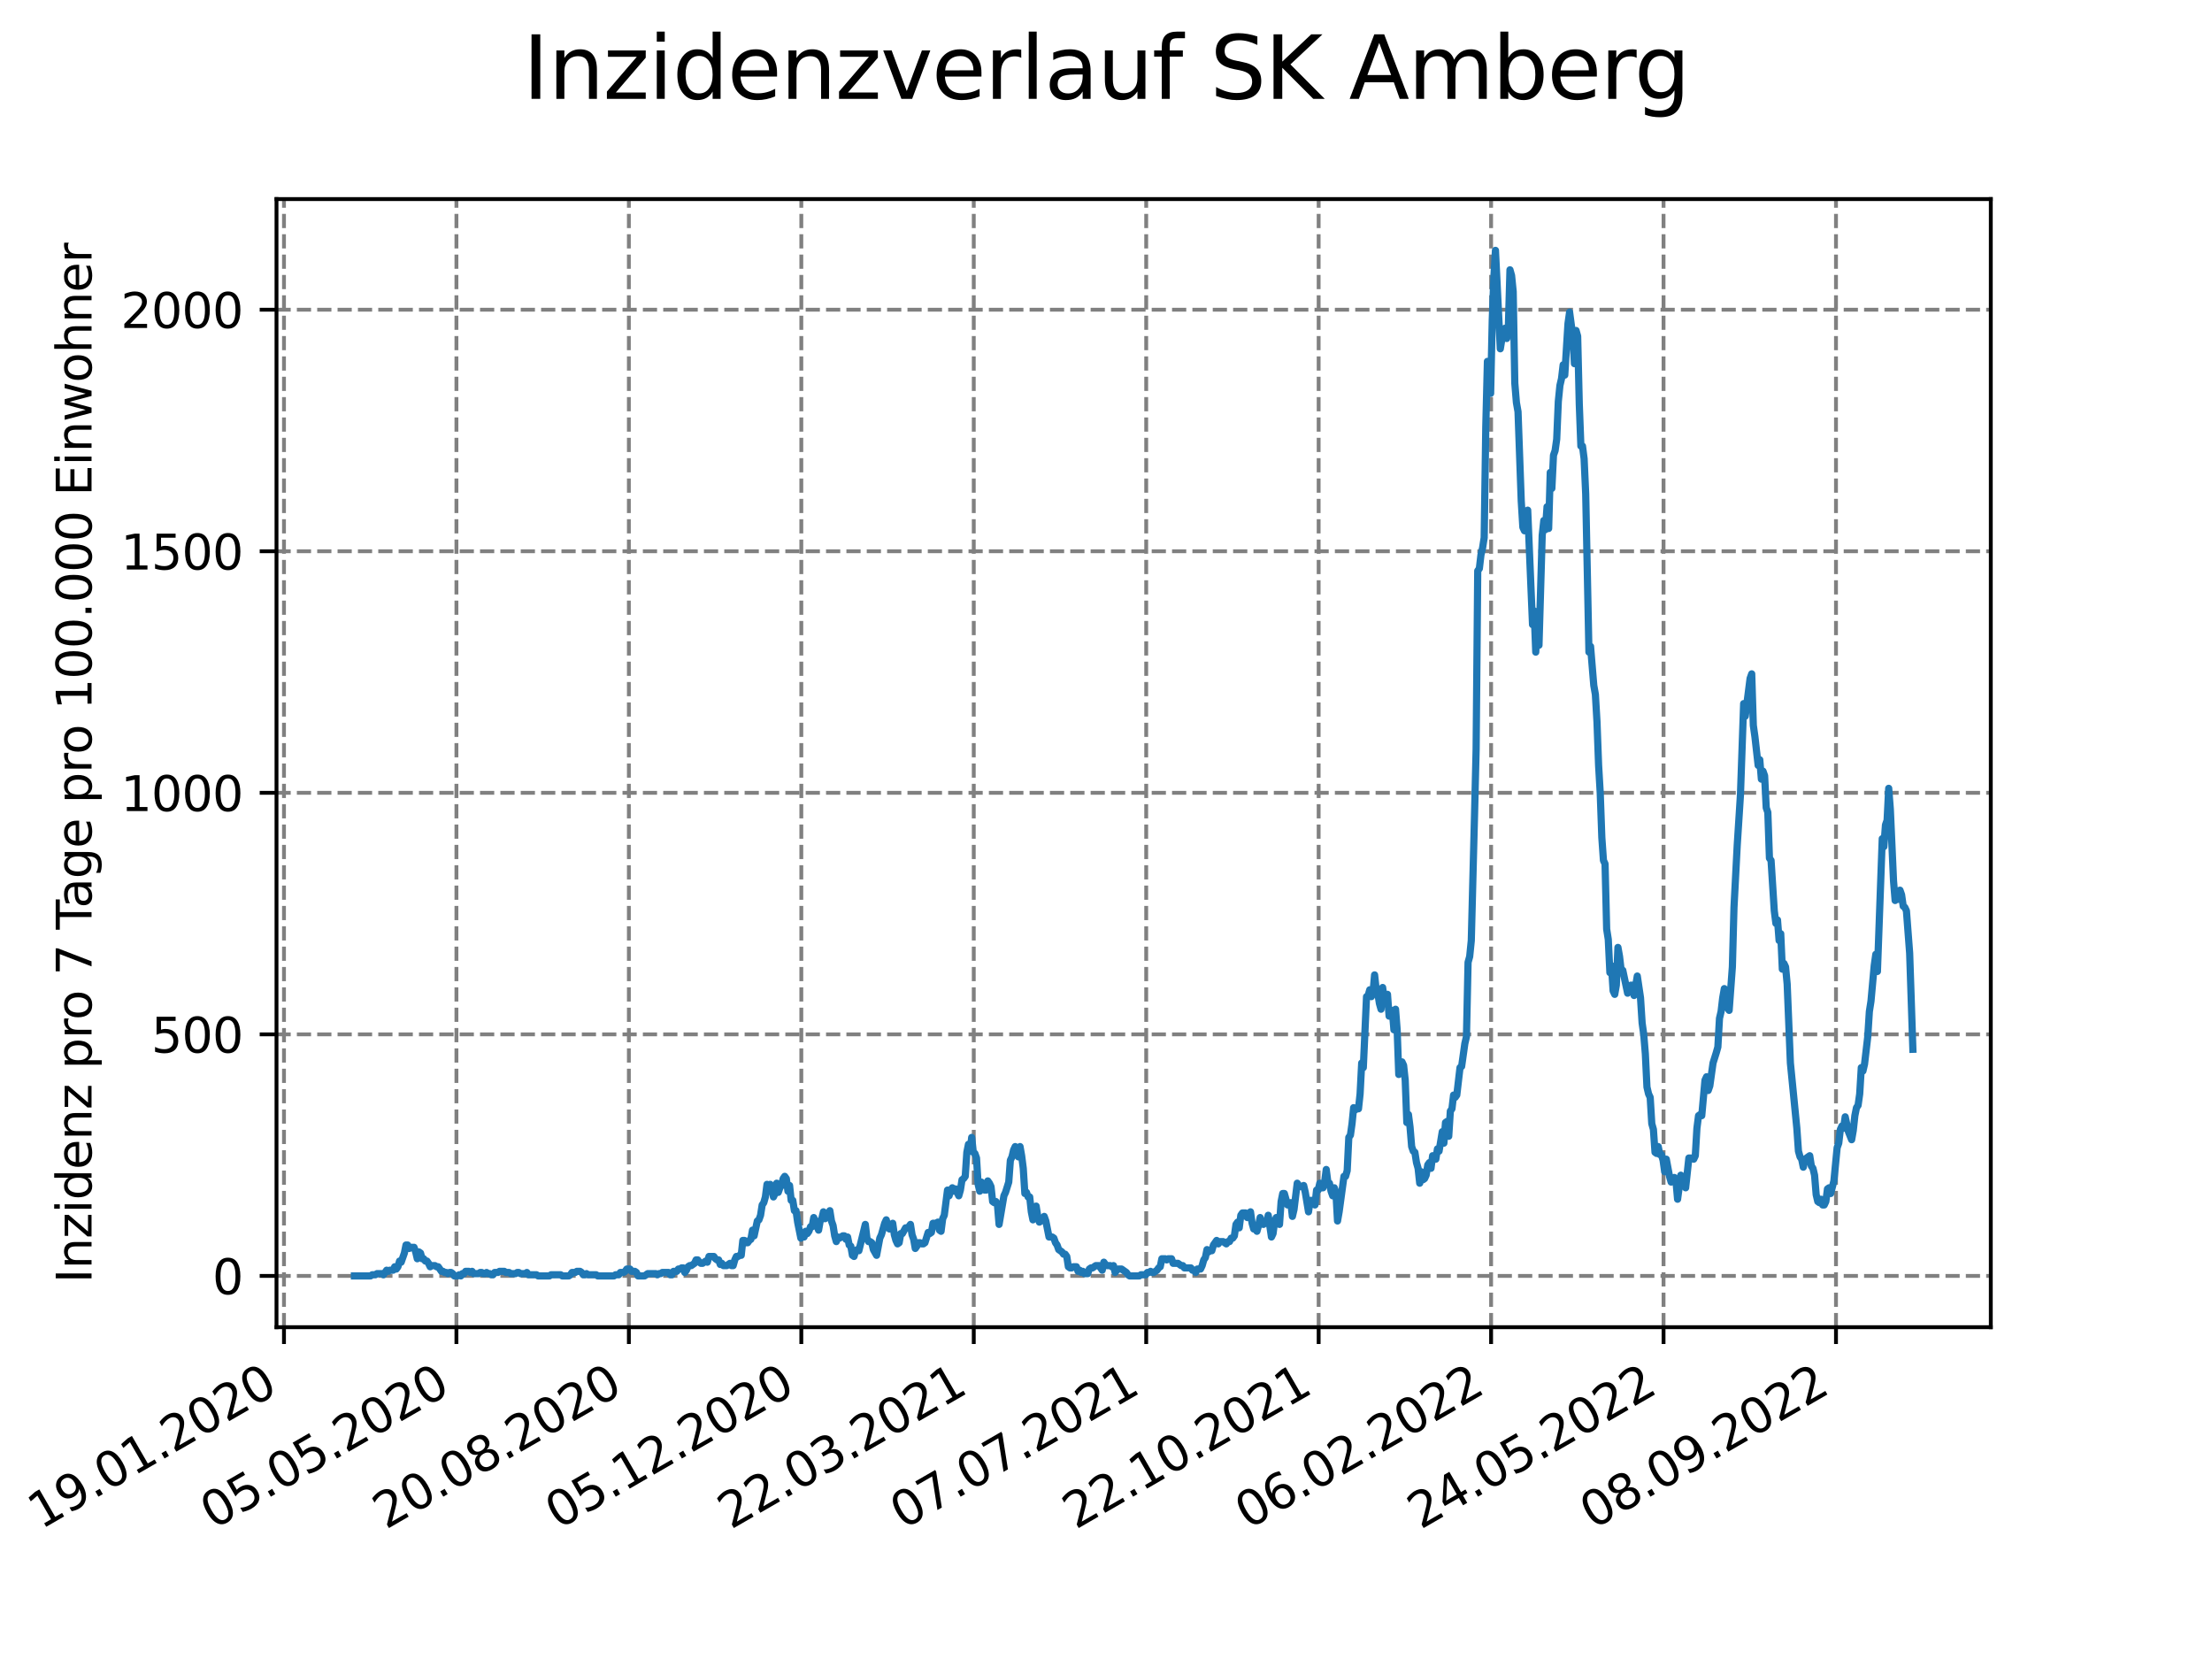 <?xml version="1.0" encoding="utf-8" standalone="no"?>
<!DOCTYPE svg PUBLIC "-//W3C//DTD SVG 1.1//EN"
  "http://www.w3.org/Graphics/SVG/1.1/DTD/svg11.dtd">
<svg xmlns:xlink="http://www.w3.org/1999/xlink" width="460.8pt" height="345.6pt" viewBox="0 0 460.8 345.6" xmlns="http://www.w3.org/2000/svg" version="1.1">
 <defs>
  <style type="text/css">*{stroke-linejoin: round; stroke-linecap: butt}</style>
 </defs>
 <g id="figure_1">
  <g id="patch_1">
   <path d="M 0 345.6 
L 460.8 345.6 
L 460.8 0 
L 0 0 
z
" style="fill: #ffffff"/>
  </g>
  <g id="axes_1">
   <g id="patch_2">
    <path d="M 57.6 276.48 
L 414.72 276.48 
L 414.72 41.472 
L 57.6 41.472 
z
" style="fill: #ffffff"/>
   </g>
   <g id="matplotlib.axis_1">
    <g id="xtick_1">
     <g id="line2d_1">
      <path d="M 59.158 276.48 
L 59.158 41.472 
" clip-path="url(#pae9bfc754a)" style="fill: none; stroke-dasharray: 2.96,1.28; stroke-dashoffset: 0; stroke: #808080; stroke-width: 0.8"/>
     </g>
     <g id="line2d_2">
      <defs>
       <path id="m53e838ced8" d="M 0 0 
L 0 3.5 
" style="stroke: #000000; stroke-width: 0.8"/>
      </defs>
      <g>
       <use xlink:href="#m53e838ced8" x="59.158" y="276.48" style="stroke: #000000; stroke-width: 0.8"/>
      </g>
     </g>
     <g id="text_1">
      <!-- 19.01.2020 -->
      <g transform="translate(8.533 318.689) rotate(-30) scale(0.1 -0.1)">
       <defs>
        <path id="DejaVuSans-31" d="M 794 531 
L 1825 531 
L 1825 4091 
L 703 3866 
L 703 4441 
L 1819 4666 
L 2450 4666 
L 2450 531 
L 3481 531 
L 3481 0 
L 794 0 
L 794 531 
z
" transform="scale(0.016)"/>
        <path id="DejaVuSans-39" d="M 703 97 
L 703 672 
Q 941 559 1184 500 
Q 1428 441 1663 441 
Q 2288 441 2617 861 
Q 2947 1281 2994 2138 
Q 2813 1869 2534 1725 
Q 2256 1581 1919 1581 
Q 1219 1581 811 2004 
Q 403 2428 403 3163 
Q 403 3881 828 4315 
Q 1253 4750 1959 4750 
Q 2769 4750 3195 4129 
Q 3622 3509 3622 2328 
Q 3622 1225 3098 567 
Q 2575 -91 1691 -91 
Q 1453 -91 1209 -44 
Q 966 3 703 97 
z
M 1959 2075 
Q 2384 2075 2632 2365 
Q 2881 2656 2881 3163 
Q 2881 3666 2632 3958 
Q 2384 4250 1959 4250 
Q 1534 4250 1286 3958 
Q 1038 3666 1038 3163 
Q 1038 2656 1286 2365 
Q 1534 2075 1959 2075 
z
" transform="scale(0.016)"/>
        <path id="DejaVuSans-2e" d="M 684 794 
L 1344 794 
L 1344 0 
L 684 0 
L 684 794 
z
" transform="scale(0.016)"/>
        <path id="DejaVuSans-30" d="M 2034 4250 
Q 1547 4250 1301 3770 
Q 1056 3291 1056 2328 
Q 1056 1369 1301 889 
Q 1547 409 2034 409 
Q 2525 409 2770 889 
Q 3016 1369 3016 2328 
Q 3016 3291 2770 3770 
Q 2525 4250 2034 4250 
z
M 2034 4750 
Q 2819 4750 3233 4129 
Q 3647 3509 3647 2328 
Q 3647 1150 3233 529 
Q 2819 -91 2034 -91 
Q 1250 -91 836 529 
Q 422 1150 422 2328 
Q 422 3509 836 4129 
Q 1250 4750 2034 4750 
z
" transform="scale(0.016)"/>
        <path id="DejaVuSans-32" d="M 1228 531 
L 3431 531 
L 3431 0 
L 469 0 
L 469 531 
Q 828 903 1448 1529 
Q 2069 2156 2228 2338 
Q 2531 2678 2651 2914 
Q 2772 3150 2772 3378 
Q 2772 3750 2511 3984 
Q 2250 4219 1831 4219 
Q 1534 4219 1204 4116 
Q 875 4013 500 3803 
L 500 4441 
Q 881 4594 1212 4672 
Q 1544 4750 1819 4750 
Q 2544 4750 2975 4387 
Q 3406 4025 3406 3419 
Q 3406 3131 3298 2873 
Q 3191 2616 2906 2266 
Q 2828 2175 2409 1742 
Q 1991 1309 1228 531 
z
" transform="scale(0.016)"/>
       </defs>
       <use xlink:href="#DejaVuSans-31"/>
       <use xlink:href="#DejaVuSans-39" x="63.623"/>
       <use xlink:href="#DejaVuSans-2e" x="127.246"/>
       <use xlink:href="#DejaVuSans-30" x="159.033"/>
       <use xlink:href="#DejaVuSans-31" x="222.656"/>
       <use xlink:href="#DejaVuSans-2e" x="286.279"/>
       <use xlink:href="#DejaVuSans-32" x="318.066"/>
       <use xlink:href="#DejaVuSans-30" x="381.689"/>
       <use xlink:href="#DejaVuSans-32" x="445.312"/>
       <use xlink:href="#DejaVuSans-30" x="508.936"/>
      </g>
     </g>
    </g>
    <g id="xtick_2">
     <g id="line2d_3">
      <path d="M 95.082 276.48 
L 95.082 41.472 
" clip-path="url(#pae9bfc754a)" style="fill: none; stroke-dasharray: 2.96,1.28; stroke-dashoffset: 0; stroke: #808080; stroke-width: 0.8"/>
     </g>
     <g id="line2d_4">
      <g>
       <use xlink:href="#m53e838ced8" x="95.082" y="276.48" style="stroke: #000000; stroke-width: 0.8"/>
      </g>
     </g>
     <g id="text_2">
      <!-- 05.05.2020 -->
      <g transform="translate(44.457 318.689) rotate(-30) scale(0.1 -0.1)">
       <defs>
        <path id="DejaVuSans-35" d="M 691 4666 
L 3169 4666 
L 3169 4134 
L 1269 4134 
L 1269 2991 
Q 1406 3038 1543 3061 
Q 1681 3084 1819 3084 
Q 2600 3084 3056 2656 
Q 3513 2228 3513 1497 
Q 3513 744 3044 326 
Q 2575 -91 1722 -91 
Q 1428 -91 1123 -41 
Q 819 9 494 109 
L 494 744 
Q 775 591 1075 516 
Q 1375 441 1709 441 
Q 2250 441 2565 725 
Q 2881 1009 2881 1497 
Q 2881 1984 2565 2268 
Q 2250 2553 1709 2553 
Q 1456 2553 1204 2497 
Q 953 2441 691 2322 
L 691 4666 
z
" transform="scale(0.016)"/>
       </defs>
       <use xlink:href="#DejaVuSans-30"/>
       <use xlink:href="#DejaVuSans-35" x="63.623"/>
       <use xlink:href="#DejaVuSans-2e" x="127.246"/>
       <use xlink:href="#DejaVuSans-30" x="159.033"/>
       <use xlink:href="#DejaVuSans-35" x="222.656"/>
       <use xlink:href="#DejaVuSans-2e" x="286.279"/>
       <use xlink:href="#DejaVuSans-32" x="318.066"/>
       <use xlink:href="#DejaVuSans-30" x="381.689"/>
       <use xlink:href="#DejaVuSans-32" x="445.312"/>
       <use xlink:href="#DejaVuSans-30" x="508.936"/>
      </g>
     </g>
    </g>
    <g id="xtick_3">
     <g id="line2d_5">
      <path d="M 131.005 276.48 
L 131.005 41.472 
" clip-path="url(#pae9bfc754a)" style="fill: none; stroke-dasharray: 2.96,1.28; stroke-dashoffset: 0; stroke: #808080; stroke-width: 0.8"/>
     </g>
     <g id="line2d_6">
      <g>
       <use xlink:href="#m53e838ced8" x="131.005" y="276.48" style="stroke: #000000; stroke-width: 0.8"/>
      </g>
     </g>
     <g id="text_3">
      <!-- 20.08.2020 -->
      <g transform="translate(80.38 318.689) rotate(-30) scale(0.1 -0.1)">
       <defs>
        <path id="DejaVuSans-38" d="M 2034 2216 
Q 1584 2216 1326 1975 
Q 1069 1734 1069 1313 
Q 1069 891 1326 650 
Q 1584 409 2034 409 
Q 2484 409 2743 651 
Q 3003 894 3003 1313 
Q 3003 1734 2745 1975 
Q 2488 2216 2034 2216 
z
M 1403 2484 
Q 997 2584 770 2862 
Q 544 3141 544 3541 
Q 544 4100 942 4425 
Q 1341 4750 2034 4750 
Q 2731 4750 3128 4425 
Q 3525 4100 3525 3541 
Q 3525 3141 3298 2862 
Q 3072 2584 2669 2484 
Q 3125 2378 3379 2068 
Q 3634 1759 3634 1313 
Q 3634 634 3220 271 
Q 2806 -91 2034 -91 
Q 1263 -91 848 271 
Q 434 634 434 1313 
Q 434 1759 690 2068 
Q 947 2378 1403 2484 
z
M 1172 3481 
Q 1172 3119 1398 2916 
Q 1625 2713 2034 2713 
Q 2441 2713 2670 2916 
Q 2900 3119 2900 3481 
Q 2900 3844 2670 4047 
Q 2441 4250 2034 4250 
Q 1625 4250 1398 4047 
Q 1172 3844 1172 3481 
z
" transform="scale(0.016)"/>
       </defs>
       <use xlink:href="#DejaVuSans-32"/>
       <use xlink:href="#DejaVuSans-30" x="63.623"/>
       <use xlink:href="#DejaVuSans-2e" x="127.246"/>
       <use xlink:href="#DejaVuSans-30" x="159.033"/>
       <use xlink:href="#DejaVuSans-38" x="222.656"/>
       <use xlink:href="#DejaVuSans-2e" x="286.279"/>
       <use xlink:href="#DejaVuSans-32" x="318.066"/>
       <use xlink:href="#DejaVuSans-30" x="381.689"/>
       <use xlink:href="#DejaVuSans-32" x="445.312"/>
       <use xlink:href="#DejaVuSans-30" x="508.936"/>
      </g>
     </g>
    </g>
    <g id="xtick_4">
     <g id="line2d_7">
      <path d="M 166.929 276.48 
L 166.929 41.472 
" clip-path="url(#pae9bfc754a)" style="fill: none; stroke-dasharray: 2.96,1.28; stroke-dashoffset: 0; stroke: #808080; stroke-width: 0.8"/>
     </g>
     <g id="line2d_8">
      <g>
       <use xlink:href="#m53e838ced8" x="166.929" y="276.48" style="stroke: #000000; stroke-width: 0.8"/>
      </g>
     </g>
     <g id="text_4">
      <!-- 05.12.2020 -->
      <g transform="translate(116.304 318.689) rotate(-30) scale(0.1 -0.1)">
       <use xlink:href="#DejaVuSans-30"/>
       <use xlink:href="#DejaVuSans-35" x="63.623"/>
       <use xlink:href="#DejaVuSans-2e" x="127.246"/>
       <use xlink:href="#DejaVuSans-31" x="159.033"/>
       <use xlink:href="#DejaVuSans-32" x="222.656"/>
       <use xlink:href="#DejaVuSans-2e" x="286.279"/>
       <use xlink:href="#DejaVuSans-32" x="318.066"/>
       <use xlink:href="#DejaVuSans-30" x="381.689"/>
       <use xlink:href="#DejaVuSans-32" x="445.312"/>
       <use xlink:href="#DejaVuSans-30" x="508.936"/>
      </g>
     </g>
    </g>
    <g id="xtick_5">
     <g id="line2d_9">
      <path d="M 202.852 276.48 
L 202.852 41.472 
" clip-path="url(#pae9bfc754a)" style="fill: none; stroke-dasharray: 2.96,1.28; stroke-dashoffset: 0; stroke: #808080; stroke-width: 0.8"/>
     </g>
     <g id="line2d_10">
      <g>
       <use xlink:href="#m53e838ced8" x="202.852" y="276.48" style="stroke: #000000; stroke-width: 0.8"/>
      </g>
     </g>
     <g id="text_5">
      <!-- 22.03.2021 -->
      <g transform="translate(152.227 318.689) rotate(-30) scale(0.1 -0.1)">
       <defs>
        <path id="DejaVuSans-33" d="M 2597 2516 
Q 3050 2419 3304 2112 
Q 3559 1806 3559 1356 
Q 3559 666 3084 287 
Q 2609 -91 1734 -91 
Q 1441 -91 1130 -33 
Q 819 25 488 141 
L 488 750 
Q 750 597 1062 519 
Q 1375 441 1716 441 
Q 2309 441 2620 675 
Q 2931 909 2931 1356 
Q 2931 1769 2642 2001 
Q 2353 2234 1838 2234 
L 1294 2234 
L 1294 2753 
L 1863 2753 
Q 2328 2753 2575 2939 
Q 2822 3125 2822 3475 
Q 2822 3834 2567 4026 
Q 2313 4219 1838 4219 
Q 1578 4219 1281 4162 
Q 984 4106 628 3988 
L 628 4550 
Q 988 4650 1302 4700 
Q 1616 4750 1894 4750 
Q 2613 4750 3031 4423 
Q 3450 4097 3450 3541 
Q 3450 3153 3228 2886 
Q 3006 2619 2597 2516 
z
" transform="scale(0.016)"/>
       </defs>
       <use xlink:href="#DejaVuSans-32"/>
       <use xlink:href="#DejaVuSans-32" x="63.623"/>
       <use xlink:href="#DejaVuSans-2e" x="127.246"/>
       <use xlink:href="#DejaVuSans-30" x="159.033"/>
       <use xlink:href="#DejaVuSans-33" x="222.656"/>
       <use xlink:href="#DejaVuSans-2e" x="286.279"/>
       <use xlink:href="#DejaVuSans-32" x="318.066"/>
       <use xlink:href="#DejaVuSans-30" x="381.689"/>
       <use xlink:href="#DejaVuSans-32" x="445.312"/>
       <use xlink:href="#DejaVuSans-31" x="508.936"/>
      </g>
     </g>
    </g>
    <g id="xtick_6">
     <g id="line2d_11">
      <path d="M 238.776 276.48 
L 238.776 41.472 
" clip-path="url(#pae9bfc754a)" style="fill: none; stroke-dasharray: 2.96,1.28; stroke-dashoffset: 0; stroke: #808080; stroke-width: 0.8"/>
     </g>
     <g id="line2d_12">
      <g>
       <use xlink:href="#m53e838ced8" x="238.776" y="276.48" style="stroke: #000000; stroke-width: 0.8"/>
      </g>
     </g>
     <g id="text_6">
      <!-- 07.07.2021 -->
      <g transform="translate(188.151 318.689) rotate(-30) scale(0.1 -0.1)">
       <defs>
        <path id="DejaVuSans-37" d="M 525 4666 
L 3525 4666 
L 3525 4397 
L 1831 0 
L 1172 0 
L 2766 4134 
L 525 4134 
L 525 4666 
z
" transform="scale(0.016)"/>
       </defs>
       <use xlink:href="#DejaVuSans-30"/>
       <use xlink:href="#DejaVuSans-37" x="63.623"/>
       <use xlink:href="#DejaVuSans-2e" x="127.246"/>
       <use xlink:href="#DejaVuSans-30" x="159.033"/>
       <use xlink:href="#DejaVuSans-37" x="222.656"/>
       <use xlink:href="#DejaVuSans-2e" x="286.279"/>
       <use xlink:href="#DejaVuSans-32" x="318.066"/>
       <use xlink:href="#DejaVuSans-30" x="381.689"/>
       <use xlink:href="#DejaVuSans-32" x="445.312"/>
       <use xlink:href="#DejaVuSans-31" x="508.936"/>
      </g>
     </g>
    </g>
    <g id="xtick_7">
     <g id="line2d_13">
      <path d="M 274.699 276.48 
L 274.699 41.472 
" clip-path="url(#pae9bfc754a)" style="fill: none; stroke-dasharray: 2.96,1.28; stroke-dashoffset: 0; stroke: #808080; stroke-width: 0.8"/>
     </g>
     <g id="line2d_14">
      <g>
       <use xlink:href="#m53e838ced8" x="274.699" y="276.48" style="stroke: #000000; stroke-width: 0.8"/>
      </g>
     </g>
     <g id="text_7">
      <!-- 22.10.2021 -->
      <g transform="translate(224.074 318.689) rotate(-30) scale(0.1 -0.1)">
       <use xlink:href="#DejaVuSans-32"/>
       <use xlink:href="#DejaVuSans-32" x="63.623"/>
       <use xlink:href="#DejaVuSans-2e" x="127.246"/>
       <use xlink:href="#DejaVuSans-31" x="159.033"/>
       <use xlink:href="#DejaVuSans-30" x="222.656"/>
       <use xlink:href="#DejaVuSans-2e" x="286.279"/>
       <use xlink:href="#DejaVuSans-32" x="318.066"/>
       <use xlink:href="#DejaVuSans-30" x="381.689"/>
       <use xlink:href="#DejaVuSans-32" x="445.312"/>
       <use xlink:href="#DejaVuSans-31" x="508.936"/>
      </g>
     </g>
    </g>
    <g id="xtick_8">
     <g id="line2d_15">
      <path d="M 310.623 276.48 
L 310.623 41.472 
" clip-path="url(#pae9bfc754a)" style="fill: none; stroke-dasharray: 2.96,1.28; stroke-dashoffset: 0; stroke: #808080; stroke-width: 0.8"/>
     </g>
     <g id="line2d_16">
      <g>
       <use xlink:href="#m53e838ced8" x="310.623" y="276.48" style="stroke: #000000; stroke-width: 0.8"/>
      </g>
     </g>
     <g id="text_8">
      <!-- 06.02.2022 -->
      <g transform="translate(259.998 318.689) rotate(-30) scale(0.1 -0.1)">
       <defs>
        <path id="DejaVuSans-36" d="M 2113 2584 
Q 1688 2584 1439 2293 
Q 1191 2003 1191 1497 
Q 1191 994 1439 701 
Q 1688 409 2113 409 
Q 2538 409 2786 701 
Q 3034 994 3034 1497 
Q 3034 2003 2786 2293 
Q 2538 2584 2113 2584 
z
M 3366 4563 
L 3366 3988 
Q 3128 4100 2886 4159 
Q 2644 4219 2406 4219 
Q 1781 4219 1451 3797 
Q 1122 3375 1075 2522 
Q 1259 2794 1537 2939 
Q 1816 3084 2150 3084 
Q 2853 3084 3261 2657 
Q 3669 2231 3669 1497 
Q 3669 778 3244 343 
Q 2819 -91 2113 -91 
Q 1303 -91 875 529 
Q 447 1150 447 2328 
Q 447 3434 972 4092 
Q 1497 4750 2381 4750 
Q 2619 4750 2861 4703 
Q 3103 4656 3366 4563 
z
" transform="scale(0.016)"/>
       </defs>
       <use xlink:href="#DejaVuSans-30"/>
       <use xlink:href="#DejaVuSans-36" x="63.623"/>
       <use xlink:href="#DejaVuSans-2e" x="127.246"/>
       <use xlink:href="#DejaVuSans-30" x="159.033"/>
       <use xlink:href="#DejaVuSans-32" x="222.656"/>
       <use xlink:href="#DejaVuSans-2e" x="286.279"/>
       <use xlink:href="#DejaVuSans-32" x="318.066"/>
       <use xlink:href="#DejaVuSans-30" x="381.689"/>
       <use xlink:href="#DejaVuSans-32" x="445.312"/>
       <use xlink:href="#DejaVuSans-32" x="508.936"/>
      </g>
     </g>
    </g>
    <g id="xtick_9">
     <g id="line2d_17">
      <path d="M 346.546 276.48 
L 346.546 41.472 
" clip-path="url(#pae9bfc754a)" style="fill: none; stroke-dasharray: 2.96,1.28; stroke-dashoffset: 0; stroke: #808080; stroke-width: 0.8"/>
     </g>
     <g id="line2d_18">
      <g>
       <use xlink:href="#m53e838ced8" x="346.546" y="276.48" style="stroke: #000000; stroke-width: 0.8"/>
      </g>
     </g>
     <g id="text_9">
      <!-- 24.05.2022 -->
      <g transform="translate(295.921 318.689) rotate(-30) scale(0.1 -0.1)">
       <defs>
        <path id="DejaVuSans-34" d="M 2419 4116 
L 825 1625 
L 2419 1625 
L 2419 4116 
z
M 2253 4666 
L 3047 4666 
L 3047 1625 
L 3713 1625 
L 3713 1100 
L 3047 1100 
L 3047 0 
L 2419 0 
L 2419 1100 
L 313 1100 
L 313 1709 
L 2253 4666 
z
" transform="scale(0.016)"/>
       </defs>
       <use xlink:href="#DejaVuSans-32"/>
       <use xlink:href="#DejaVuSans-34" x="63.623"/>
       <use xlink:href="#DejaVuSans-2e" x="127.246"/>
       <use xlink:href="#DejaVuSans-30" x="159.033"/>
       <use xlink:href="#DejaVuSans-35" x="222.656"/>
       <use xlink:href="#DejaVuSans-2e" x="286.279"/>
       <use xlink:href="#DejaVuSans-32" x="318.066"/>
       <use xlink:href="#DejaVuSans-30" x="381.689"/>
       <use xlink:href="#DejaVuSans-32" x="445.312"/>
       <use xlink:href="#DejaVuSans-32" x="508.936"/>
      </g>
     </g>
    </g>
    <g id="xtick_10">
     <g id="line2d_19">
      <path d="M 382.47 276.48 
L 382.47 41.472 
" clip-path="url(#pae9bfc754a)" style="fill: none; stroke-dasharray: 2.96,1.28; stroke-dashoffset: 0; stroke: #808080; stroke-width: 0.8"/>
     </g>
     <g id="line2d_20">
      <g>
       <use xlink:href="#m53e838ced8" x="382.47" y="276.48" style="stroke: #000000; stroke-width: 0.8"/>
      </g>
     </g>
     <g id="text_10">
      <!-- 08.09.2022 -->
      <g transform="translate(331.845 318.689) rotate(-30) scale(0.1 -0.1)">
       <use xlink:href="#DejaVuSans-30"/>
       <use xlink:href="#DejaVuSans-38" x="63.623"/>
       <use xlink:href="#DejaVuSans-2e" x="127.246"/>
       <use xlink:href="#DejaVuSans-30" x="159.033"/>
       <use xlink:href="#DejaVuSans-39" x="222.656"/>
       <use xlink:href="#DejaVuSans-2e" x="286.279"/>
       <use xlink:href="#DejaVuSans-32" x="318.066"/>
       <use xlink:href="#DejaVuSans-30" x="381.689"/>
       <use xlink:href="#DejaVuSans-32" x="445.312"/>
       <use xlink:href="#DejaVuSans-32" x="508.936"/>
      </g>
     </g>
    </g>
   </g>
   <g id="matplotlib.axis_2">
    <g id="ytick_1">
     <g id="line2d_21">
      <path d="M 57.6 265.798 
L 414.72 265.798 
" clip-path="url(#pae9bfc754a)" style="fill: none; stroke-dasharray: 2.96,1.28; stroke-dashoffset: 0; stroke: #808080; stroke-width: 0.8"/>
     </g>
     <g id="line2d_22">
      <defs>
       <path id="m4d306096d5" d="M 0 0 
L -3.5 0 
" style="stroke: #000000; stroke-width: 0.8"/>
      </defs>
      <g>
       <use xlink:href="#m4d306096d5" x="57.6" y="265.798" style="stroke: #000000; stroke-width: 0.8"/>
      </g>
     </g>
     <g id="text_11">
      <!-- 0 -->
      <g transform="translate(44.237 269.597) scale(0.1 -0.1)">
       <use xlink:href="#DejaVuSans-30"/>
      </g>
     </g>
    </g>
    <g id="ytick_2">
     <g id="line2d_23">
      <path d="M 57.6 215.478 
L 414.72 215.478 
" clip-path="url(#pae9bfc754a)" style="fill: none; stroke-dasharray: 2.96,1.28; stroke-dashoffset: 0; stroke: #808080; stroke-width: 0.8"/>
     </g>
     <g id="line2d_24">
      <g>
       <use xlink:href="#m4d306096d5" x="57.6" y="215.478" style="stroke: #000000; stroke-width: 0.8"/>
      </g>
     </g>
     <g id="text_12">
      <!-- 500 -->
      <g transform="translate(31.512 219.278) scale(0.1 -0.1)">
       <use xlink:href="#DejaVuSans-35"/>
       <use xlink:href="#DejaVuSans-30" x="63.623"/>
       <use xlink:href="#DejaVuSans-30" x="127.246"/>
      </g>
     </g>
    </g>
    <g id="ytick_3">
     <g id="line2d_25">
      <path d="M 57.6 165.159 
L 414.72 165.159 
" clip-path="url(#pae9bfc754a)" style="fill: none; stroke-dasharray: 2.96,1.28; stroke-dashoffset: 0; stroke: #808080; stroke-width: 0.8"/>
     </g>
     <g id="line2d_26">
      <g>
       <use xlink:href="#m4d306096d5" x="57.6" y="165.159" style="stroke: #000000; stroke-width: 0.8"/>
      </g>
     </g>
     <g id="text_13">
      <!-- 1000 -->
      <g transform="translate(25.15 168.958) scale(0.1 -0.1)">
       <use xlink:href="#DejaVuSans-31"/>
       <use xlink:href="#DejaVuSans-30" x="63.623"/>
       <use xlink:href="#DejaVuSans-30" x="127.246"/>
       <use xlink:href="#DejaVuSans-30" x="190.869"/>
      </g>
     </g>
    </g>
    <g id="ytick_4">
     <g id="line2d_27">
      <path d="M 57.6 114.839 
L 414.72 114.839 
" clip-path="url(#pae9bfc754a)" style="fill: none; stroke-dasharray: 2.96,1.28; stroke-dashoffset: 0; stroke: #808080; stroke-width: 0.8"/>
     </g>
     <g id="line2d_28">
      <g>
       <use xlink:href="#m4d306096d5" x="57.6" y="114.839" style="stroke: #000000; stroke-width: 0.8"/>
      </g>
     </g>
     <g id="text_14">
      <!-- 1500 -->
      <g transform="translate(25.15 118.638) scale(0.1 -0.1)">
       <use xlink:href="#DejaVuSans-31"/>
       <use xlink:href="#DejaVuSans-35" x="63.623"/>
       <use xlink:href="#DejaVuSans-30" x="127.246"/>
       <use xlink:href="#DejaVuSans-30" x="190.869"/>
      </g>
     </g>
    </g>
    <g id="ytick_5">
     <g id="line2d_29">
      <path d="M 57.6 64.52 
L 414.72 64.52 
" clip-path="url(#pae9bfc754a)" style="fill: none; stroke-dasharray: 2.96,1.28; stroke-dashoffset: 0; stroke: #808080; stroke-width: 0.8"/>
     </g>
     <g id="line2d_30">
      <g>
       <use xlink:href="#m4d306096d5" x="57.6" y="64.52" style="stroke: #000000; stroke-width: 0.8"/>
      </g>
     </g>
     <g id="text_15">
      <!-- 2000 -->
      <g transform="translate(25.15 68.319) scale(0.1 -0.1)">
       <use xlink:href="#DejaVuSans-32"/>
       <use xlink:href="#DejaVuSans-30" x="63.623"/>
       <use xlink:href="#DejaVuSans-30" x="127.246"/>
       <use xlink:href="#DejaVuSans-30" x="190.869"/>
      </g>
     </g>
    </g>
    <g id="text_16">
     <!-- Inzidenz pro 7 Tage pro 100.000 Einwohner -->
     <g transform="translate(19.07 267.301) rotate(-90) scale(0.1 -0.1)">
      <defs>
       <path id="DejaVuSans-49" d="M 628 4666 
L 1259 4666 
L 1259 0 
L 628 0 
L 628 4666 
z
" transform="scale(0.016)"/>
       <path id="DejaVuSans-6e" d="M 3513 2113 
L 3513 0 
L 2938 0 
L 2938 2094 
Q 2938 2591 2744 2837 
Q 2550 3084 2163 3084 
Q 1697 3084 1428 2787 
Q 1159 2491 1159 1978 
L 1159 0 
L 581 0 
L 581 3500 
L 1159 3500 
L 1159 2956 
Q 1366 3272 1645 3428 
Q 1925 3584 2291 3584 
Q 2894 3584 3203 3211 
Q 3513 2838 3513 2113 
z
" transform="scale(0.016)"/>
       <path id="DejaVuSans-7a" d="M 353 3500 
L 3084 3500 
L 3084 2975 
L 922 459 
L 3084 459 
L 3084 0 
L 275 0 
L 275 525 
L 2438 3041 
L 353 3041 
L 353 3500 
z
" transform="scale(0.016)"/>
       <path id="DejaVuSans-69" d="M 603 3500 
L 1178 3500 
L 1178 0 
L 603 0 
L 603 3500 
z
M 603 4863 
L 1178 4863 
L 1178 4134 
L 603 4134 
L 603 4863 
z
" transform="scale(0.016)"/>
       <path id="DejaVuSans-64" d="M 2906 2969 
L 2906 4863 
L 3481 4863 
L 3481 0 
L 2906 0 
L 2906 525 
Q 2725 213 2448 61 
Q 2172 -91 1784 -91 
Q 1150 -91 751 415 
Q 353 922 353 1747 
Q 353 2572 751 3078 
Q 1150 3584 1784 3584 
Q 2172 3584 2448 3432 
Q 2725 3281 2906 2969 
z
M 947 1747 
Q 947 1113 1208 752 
Q 1469 391 1925 391 
Q 2381 391 2643 752 
Q 2906 1113 2906 1747 
Q 2906 2381 2643 2742 
Q 2381 3103 1925 3103 
Q 1469 3103 1208 2742 
Q 947 2381 947 1747 
z
" transform="scale(0.016)"/>
       <path id="DejaVuSans-65" d="M 3597 1894 
L 3597 1613 
L 953 1613 
Q 991 1019 1311 708 
Q 1631 397 2203 397 
Q 2534 397 2845 478 
Q 3156 559 3463 722 
L 3463 178 
Q 3153 47 2828 -22 
Q 2503 -91 2169 -91 
Q 1331 -91 842 396 
Q 353 884 353 1716 
Q 353 2575 817 3079 
Q 1281 3584 2069 3584 
Q 2775 3584 3186 3129 
Q 3597 2675 3597 1894 
z
M 3022 2063 
Q 3016 2534 2758 2815 
Q 2500 3097 2075 3097 
Q 1594 3097 1305 2825 
Q 1016 2553 972 2059 
L 3022 2063 
z
" transform="scale(0.016)"/>
       <path id="DejaVuSans-20" transform="scale(0.016)"/>
       <path id="DejaVuSans-70" d="M 1159 525 
L 1159 -1331 
L 581 -1331 
L 581 3500 
L 1159 3500 
L 1159 2969 
Q 1341 3281 1617 3432 
Q 1894 3584 2278 3584 
Q 2916 3584 3314 3078 
Q 3713 2572 3713 1747 
Q 3713 922 3314 415 
Q 2916 -91 2278 -91 
Q 1894 -91 1617 61 
Q 1341 213 1159 525 
z
M 3116 1747 
Q 3116 2381 2855 2742 
Q 2594 3103 2138 3103 
Q 1681 3103 1420 2742 
Q 1159 2381 1159 1747 
Q 1159 1113 1420 752 
Q 1681 391 2138 391 
Q 2594 391 2855 752 
Q 3116 1113 3116 1747 
z
" transform="scale(0.016)"/>
       <path id="DejaVuSans-72" d="M 2631 2963 
Q 2534 3019 2420 3045 
Q 2306 3072 2169 3072 
Q 1681 3072 1420 2755 
Q 1159 2438 1159 1844 
L 1159 0 
L 581 0 
L 581 3500 
L 1159 3500 
L 1159 2956 
Q 1341 3275 1631 3429 
Q 1922 3584 2338 3584 
Q 2397 3584 2469 3576 
Q 2541 3569 2628 3553 
L 2631 2963 
z
" transform="scale(0.016)"/>
       <path id="DejaVuSans-6f" d="M 1959 3097 
Q 1497 3097 1228 2736 
Q 959 2375 959 1747 
Q 959 1119 1226 758 
Q 1494 397 1959 397 
Q 2419 397 2687 759 
Q 2956 1122 2956 1747 
Q 2956 2369 2687 2733 
Q 2419 3097 1959 3097 
z
M 1959 3584 
Q 2709 3584 3137 3096 
Q 3566 2609 3566 1747 
Q 3566 888 3137 398 
Q 2709 -91 1959 -91 
Q 1206 -91 779 398 
Q 353 888 353 1747 
Q 353 2609 779 3096 
Q 1206 3584 1959 3584 
z
" transform="scale(0.016)"/>
       <path id="DejaVuSans-54" d="M -19 4666 
L 3928 4666 
L 3928 4134 
L 2272 4134 
L 2272 0 
L 1638 0 
L 1638 4134 
L -19 4134 
L -19 4666 
z
" transform="scale(0.016)"/>
       <path id="DejaVuSans-61" d="M 2194 1759 
Q 1497 1759 1228 1600 
Q 959 1441 959 1056 
Q 959 750 1161 570 
Q 1363 391 1709 391 
Q 2188 391 2477 730 
Q 2766 1069 2766 1631 
L 2766 1759 
L 2194 1759 
z
M 3341 1997 
L 3341 0 
L 2766 0 
L 2766 531 
Q 2569 213 2275 61 
Q 1981 -91 1556 -91 
Q 1019 -91 701 211 
Q 384 513 384 1019 
Q 384 1609 779 1909 
Q 1175 2209 1959 2209 
L 2766 2209 
L 2766 2266 
Q 2766 2663 2505 2880 
Q 2244 3097 1772 3097 
Q 1472 3097 1187 3025 
Q 903 2953 641 2809 
L 641 3341 
Q 956 3463 1253 3523 
Q 1550 3584 1831 3584 
Q 2591 3584 2966 3190 
Q 3341 2797 3341 1997 
z
" transform="scale(0.016)"/>
       <path id="DejaVuSans-67" d="M 2906 1791 
Q 2906 2416 2648 2759 
Q 2391 3103 1925 3103 
Q 1463 3103 1205 2759 
Q 947 2416 947 1791 
Q 947 1169 1205 825 
Q 1463 481 1925 481 
Q 2391 481 2648 825 
Q 2906 1169 2906 1791 
z
M 3481 434 
Q 3481 -459 3084 -895 
Q 2688 -1331 1869 -1331 
Q 1566 -1331 1297 -1286 
Q 1028 -1241 775 -1147 
L 775 -588 
Q 1028 -725 1275 -790 
Q 1522 -856 1778 -856 
Q 2344 -856 2625 -561 
Q 2906 -266 2906 331 
L 2906 616 
Q 2728 306 2450 153 
Q 2172 0 1784 0 
Q 1141 0 747 490 
Q 353 981 353 1791 
Q 353 2603 747 3093 
Q 1141 3584 1784 3584 
Q 2172 3584 2450 3431 
Q 2728 3278 2906 2969 
L 2906 3500 
L 3481 3500 
L 3481 434 
z
" transform="scale(0.016)"/>
       <path id="DejaVuSans-45" d="M 628 4666 
L 3578 4666 
L 3578 4134 
L 1259 4134 
L 1259 2753 
L 3481 2753 
L 3481 2222 
L 1259 2222 
L 1259 531 
L 3634 531 
L 3634 0 
L 628 0 
L 628 4666 
z
" transform="scale(0.016)"/>
       <path id="DejaVuSans-77" d="M 269 3500 
L 844 3500 
L 1563 769 
L 2278 3500 
L 2956 3500 
L 3675 769 
L 4391 3500 
L 4966 3500 
L 4050 0 
L 3372 0 
L 2619 2869 
L 1863 0 
L 1184 0 
L 269 3500 
z
" transform="scale(0.016)"/>
       <path id="DejaVuSans-68" d="M 3513 2113 
L 3513 0 
L 2938 0 
L 2938 2094 
Q 2938 2591 2744 2837 
Q 2550 3084 2163 3084 
Q 1697 3084 1428 2787 
Q 1159 2491 1159 1978 
L 1159 0 
L 581 0 
L 581 4863 
L 1159 4863 
L 1159 2956 
Q 1366 3272 1645 3428 
Q 1925 3584 2291 3584 
Q 2894 3584 3203 3211 
Q 3513 2838 3513 2113 
z
" transform="scale(0.016)"/>
      </defs>
      <use xlink:href="#DejaVuSans-49"/>
      <use xlink:href="#DejaVuSans-6e" x="29.492"/>
      <use xlink:href="#DejaVuSans-7a" x="92.871"/>
      <use xlink:href="#DejaVuSans-69" x="145.361"/>
      <use xlink:href="#DejaVuSans-64" x="173.145"/>
      <use xlink:href="#DejaVuSans-65" x="236.621"/>
      <use xlink:href="#DejaVuSans-6e" x="298.145"/>
      <use xlink:href="#DejaVuSans-7a" x="361.523"/>
      <use xlink:href="#DejaVuSans-20" x="414.014"/>
      <use xlink:href="#DejaVuSans-70" x="445.801"/>
      <use xlink:href="#DejaVuSans-72" x="509.277"/>
      <use xlink:href="#DejaVuSans-6f" x="548.141"/>
      <use xlink:href="#DejaVuSans-20" x="609.322"/>
      <use xlink:href="#DejaVuSans-37" x="641.109"/>
      <use xlink:href="#DejaVuSans-20" x="704.732"/>
      <use xlink:href="#DejaVuSans-54" x="736.52"/>
      <use xlink:href="#DejaVuSans-61" x="781.104"/>
      <use xlink:href="#DejaVuSans-67" x="842.383"/>
      <use xlink:href="#DejaVuSans-65" x="905.859"/>
      <use xlink:href="#DejaVuSans-20" x="967.383"/>
      <use xlink:href="#DejaVuSans-70" x="999.17"/>
      <use xlink:href="#DejaVuSans-72" x="1062.646"/>
      <use xlink:href="#DejaVuSans-6f" x="1101.51"/>
      <use xlink:href="#DejaVuSans-20" x="1162.691"/>
      <use xlink:href="#DejaVuSans-31" x="1194.479"/>
      <use xlink:href="#DejaVuSans-30" x="1258.102"/>
      <use xlink:href="#DejaVuSans-30" x="1321.725"/>
      <use xlink:href="#DejaVuSans-2e" x="1385.348"/>
      <use xlink:href="#DejaVuSans-30" x="1417.135"/>
      <use xlink:href="#DejaVuSans-30" x="1480.758"/>
      <use xlink:href="#DejaVuSans-30" x="1544.381"/>
      <use xlink:href="#DejaVuSans-20" x="1608.004"/>
      <use xlink:href="#DejaVuSans-45" x="1639.791"/>
      <use xlink:href="#DejaVuSans-69" x="1702.975"/>
      <use xlink:href="#DejaVuSans-6e" x="1730.758"/>
      <use xlink:href="#DejaVuSans-77" x="1794.137"/>
      <use xlink:href="#DejaVuSans-6f" x="1875.924"/>
      <use xlink:href="#DejaVuSans-68" x="1937.105"/>
      <use xlink:href="#DejaVuSans-6e" x="2000.484"/>
      <use xlink:href="#DejaVuSans-65" x="2063.863"/>
      <use xlink:href="#DejaVuSans-72" x="2125.387"/>
     </g>
    </g>
   </g>
   <g id="line2d_31">
    <path d="M 73.833 265.798 
L 77.19 265.798 
L 77.526 265.559 
L 78.197 265.559 
L 78.533 265.321 
L 79.54 265.321 
L 79.876 265.559 
L 80.547 264.606 
L 80.883 264.844 
L 81.219 264.606 
L 81.89 264.606 
L 82.226 263.89 
L 82.562 264.367 
L 82.898 263.89 
L 83.233 262.698 
L 83.569 262.937 
L 84.24 261.029 
L 84.576 259.36 
L 84.912 259.36 
L 85.248 260.075 
L 85.583 259.837 
L 86.255 259.837 
L 86.591 260.791 
L 86.926 262.221 
L 87.262 260.791 
L 87.598 261.029 
L 87.934 262.221 
L 88.269 262.221 
L 88.605 262.698 
L 88.941 262.698 
L 89.276 263.175 
L 89.612 263.89 
L 89.948 263.652 
L 90.619 263.652 
L 90.955 263.89 
L 91.291 263.89 
L 91.962 264.844 
L 92.298 264.844 
L 92.634 265.082 
L 92.97 265.082 
L 93.305 265.321 
L 93.641 265.082 
L 93.977 265.082 
L 94.312 265.321 
L 94.648 265.798 
L 95.32 265.798 
L 95.655 265.559 
L 95.991 265.798 
L 96.327 265.321 
L 96.663 265.321 
L 96.998 264.844 
L 97.67 264.844 
L 98.006 265.082 
L 98.341 264.844 
L 98.677 265.321 
L 99.684 265.321 
L 100.02 265.082 
L 100.356 265.082 
L 100.691 265.321 
L 101.027 265.321 
L 101.363 265.082 
L 101.699 265.321 
L 102.034 265.321 
L 102.37 265.559 
L 102.706 265.559 
L 103.042 265.082 
L 103.713 265.082 
L 104.049 264.844 
L 105.056 264.844 
L 105.392 265.082 
L 106.063 265.082 
L 106.399 265.321 
L 107.406 265.321 
L 107.742 265.082 
L 108.078 265.082 
L 108.413 265.321 
L 109.421 265.321 
L 109.756 265.082 
L 110.092 265.559 
L 111.771 265.559 
L 112.106 265.798 
L 114.457 265.798 
L 114.792 265.559 
L 116.807 265.559 
L 117.142 265.798 
L 118.485 265.798 
L 118.821 265.559 
L 119.157 265.082 
L 119.828 265.082 
L 120.164 264.844 
L 120.835 264.844 
L 121.171 265.082 
L 121.507 265.559 
L 121.843 265.559 
L 122.178 265.321 
L 122.514 265.559 
L 124.193 265.559 
L 124.529 265.798 
L 127.886 265.798 
L 128.222 265.559 
L 128.893 265.559 
L 129.229 265.082 
L 129.9 265.082 
L 130.236 264.844 
L 130.572 264.367 
L 131.243 264.367 
L 131.579 264.844 
L 132.25 264.844 
L 132.586 265.082 
L 132.922 265.798 
L 134.265 265.798 
L 134.936 265.321 
L 136.615 265.321 
L 136.951 265.559 
L 137.286 265.321 
L 137.622 265.321 
L 137.958 265.082 
L 139.301 265.082 
L 139.637 265.559 
L 139.972 265.559 
L 140.308 264.844 
L 140.979 264.844 
L 141.315 264.367 
L 141.651 264.367 
L 141.987 264.129 
L 142.322 264.129 
L 142.658 265.082 
L 142.994 264.606 
L 143.33 263.89 
L 143.665 263.652 
L 144.001 263.652 
L 144.673 263.175 
L 145.008 262.46 
L 145.344 262.46 
L 145.68 262.937 
L 146.015 263.175 
L 146.351 263.175 
L 147.023 262.698 
L 147.358 262.937 
L 147.694 261.744 
L 148.701 261.744 
L 149.037 262.221 
L 149.373 262.46 
L 149.709 262.46 
L 150.044 263.413 
L 150.38 263.175 
L 150.716 263.652 
L 151.387 263.652 
L 152.059 263.175 
L 152.394 263.652 
L 152.73 263.652 
L 153.066 262.46 
L 153.402 261.744 
L 153.737 261.744 
L 154.073 261.506 
L 154.409 261.506 
L 154.745 258.406 
L 155.08 258.406 
L 155.416 258.883 
L 155.752 258.883 
L 156.087 258.406 
L 156.423 258.168 
L 156.759 256.26 
L 157.095 257.452 
L 157.766 254.353 
L 158.102 254.114 
L 158.438 253.16 
L 158.773 251.014 
L 159.109 250.538 
L 159.445 249.345 
L 159.781 246.722 
L 160.116 246.961 
L 160.452 246.722 
L 160.788 247.438 
L 161.124 249.345 
L 161.459 248.63 
L 161.795 246.484 
L 162.131 248.392 
L 162.466 247.438 
L 162.802 246.961 
L 163.138 245.53 
L 163.474 245.053 
L 163.809 245.53 
L 164.145 248.153 
L 164.481 246.961 
L 164.817 250.061 
L 165.152 250.061 
L 165.488 252.207 
L 165.824 252.207 
L 166.16 254.591 
L 166.831 257.929 
L 167.167 257.214 
L 167.502 257.691 
L 167.838 256.499 
L 168.174 256.975 
L 168.51 256.499 
L 168.845 255.545 
L 169.181 255.545 
L 169.517 253.637 
L 170.524 256.26 
L 170.86 254.353 
L 171.196 253.876 
L 171.531 252.445 
L 171.867 253.876 
L 172.203 253.399 
L 172.538 253.16 
L 172.874 252.207 
L 173.21 254.353 
L 173.546 255.306 
L 173.881 257.452 
L 174.217 258.645 
L 174.553 257.691 
L 174.889 257.929 
L 175.56 257.452 
L 175.896 257.452 
L 176.232 258.168 
L 176.567 257.691 
L 176.903 259.36 
L 177.239 259.598 
L 177.574 261.506 
L 177.91 261.744 
L 178.246 260.552 
L 178.582 260.314 
L 178.917 260.552 
L 180.26 255.068 
L 180.596 257.929 
L 180.932 258.645 
L 181.268 258.645 
L 181.603 258.883 
L 181.939 260.314 
L 182.61 261.506 
L 183.282 257.929 
L 183.618 257.214 
L 184.289 254.83 
L 184.625 254.114 
L 184.961 255.545 
L 185.296 256.022 
L 185.632 255.068 
L 185.968 254.83 
L 186.304 257.214 
L 186.639 258.406 
L 186.975 259.121 
L 187.311 258.883 
L 187.646 256.975 
L 187.982 256.975 
L 188.654 255.783 
L 188.989 255.783 
L 189.325 255.545 
L 189.661 255.068 
L 189.997 257.214 
L 190.332 258.168 
L 190.668 260.075 
L 191.004 259.598 
L 191.34 258.883 
L 191.675 258.883 
L 192.011 259.121 
L 192.347 259.121 
L 192.682 258.883 
L 193.354 256.737 
L 193.69 256.975 
L 194.025 256.737 
L 194.361 254.83 
L 195.033 254.83 
L 195.368 254.591 
L 195.704 256.26 
L 196.04 256.499 
L 196.376 253.876 
L 196.711 253.16 
L 197.383 247.915 
L 197.718 249.107 
L 198.054 247.915 
L 198.39 247.438 
L 198.726 248.153 
L 199.061 247.676 
L 199.733 249.107 
L 200.069 247.915 
L 200.404 245.769 
L 200.74 245.53 
L 201.076 245.053 
L 201.412 240.046 
L 201.747 238.377 
L 202.083 239.808 
L 202.419 236.946 
L 202.754 240.046 
L 203.09 240.285 
L 203.426 241.238 
L 203.762 246.722 
L 204.097 248.153 
L 204.433 246.246 
L 204.769 247.676 
L 205.105 247.915 
L 205.44 247.915 
L 205.776 246.007 
L 206.112 246.484 
L 206.448 247.199 
L 206.783 250.299 
L 207.119 250.538 
L 207.455 250.299 
L 207.79 251.014 
L 208.126 255.068 
L 209.133 249.107 
L 209.469 248.392 
L 210.141 246.246 
L 210.476 241.715 
L 210.812 241 
L 211.148 239.569 
L 211.484 238.854 
L 211.819 239.569 
L 212.155 241 
L 212.491 238.854 
L 212.827 240.761 
L 213.162 243.384 
L 213.498 248.63 
L 213.834 248.392 
L 214.169 249.345 
L 214.505 249.345 
L 214.841 252.445 
L 215.177 254.114 
L 215.512 253.399 
L 215.848 251.253 
L 216.184 253.399 
L 216.52 254.591 
L 217.191 254.114 
L 217.527 253.399 
L 217.863 254.353 
L 218.534 257.691 
L 219.205 257.691 
L 219.541 257.929 
L 219.877 258.883 
L 220.213 259.36 
L 220.548 260.314 
L 221.22 260.791 
L 221.556 261.267 
L 221.891 261.267 
L 222.227 261.744 
L 222.563 263.89 
L 222.899 264.129 
L 223.234 264.129 
L 223.57 263.89 
L 224.241 263.89 
L 224.577 264.844 
L 224.913 264.606 
L 225.249 265.082 
L 225.584 264.844 
L 225.92 265.321 
L 226.592 265.321 
L 226.927 264.367 
L 227.263 264.129 
L 227.599 264.129 
L 228.27 263.652 
L 228.942 263.652 
L 229.613 264.606 
L 229.949 262.937 
L 230.285 263.413 
L 230.62 263.652 
L 231.292 263.652 
L 231.628 263.89 
L 231.963 263.652 
L 232.299 265.082 
L 232.635 264.606 
L 232.971 264.367 
L 233.642 264.367 
L 234.649 265.082 
L 234.985 265.559 
L 235.321 265.798 
L 237.335 265.798 
L 237.671 265.559 
L 238.678 265.559 
L 239.014 265.082 
L 239.349 265.082 
L 239.685 264.844 
L 240.021 265.082 
L 240.357 265.082 
L 241.028 264.606 
L 241.364 264.129 
L 241.7 263.89 
L 242.035 262.221 
L 242.707 262.221 
L 243.043 262.46 
L 243.378 262.221 
L 244.05 262.221 
L 244.385 263.175 
L 245.393 263.175 
L 246.064 263.652 
L 246.4 263.652 
L 246.736 264.129 
L 248.079 264.129 
L 248.414 264.606 
L 248.75 264.606 
L 249.086 265.082 
L 249.421 264.367 
L 250.093 264.367 
L 250.429 263.652 
L 250.764 262.46 
L 251.1 261.983 
L 251.436 260.314 
L 251.772 260.791 
L 252.107 260.552 
L 252.443 260.552 
L 252.779 259.36 
L 253.45 258.406 
L 253.786 259.121 
L 254.122 258.645 
L 254.793 258.645 
L 255.465 259.121 
L 255.8 258.645 
L 256.136 258.645 
L 256.472 257.929 
L 256.808 257.929 
L 257.143 257.452 
L 257.479 255.068 
L 257.815 254.591 
L 258.151 255.783 
L 258.486 253.16 
L 258.822 252.684 
L 259.493 252.684 
L 259.829 253.637 
L 260.165 253.637 
L 260.501 252.445 
L 260.836 254.83 
L 261.172 256.022 
L 261.508 256.022 
L 261.844 256.499 
L 262.179 255.306 
L 262.515 253.637 
L 262.851 254.83 
L 263.187 255.068 
L 263.522 254.591 
L 263.858 254.83 
L 264.194 253.16 
L 264.865 257.691 
L 265.201 256.975 
L 265.537 254.353 
L 265.872 253.637 
L 266.208 253.637 
L 266.544 255.068 
L 266.88 250.299 
L 267.215 248.63 
L 267.551 248.63 
L 268.223 251.014 
L 268.894 250.538 
L 269.23 253.399 
L 269.566 251.968 
L 270.237 246.484 
L 270.573 246.961 
L 270.908 247.199 
L 271.244 247.199 
L 271.58 246.961 
L 271.916 248.392 
L 272.587 252.445 
L 272.923 250.061 
L 273.259 250.061 
L 273.93 251.014 
L 274.266 247.915 
L 274.602 247.915 
L 274.937 246.484 
L 275.273 247.438 
L 275.609 247.438 
L 275.944 246.246 
L 276.28 243.623 
L 276.616 246.246 
L 276.952 246.484 
L 277.287 248.153 
L 277.623 249.107 
L 277.959 247.438 
L 278.295 248.392 
L 278.63 254.353 
L 278.966 252.445 
L 279.973 245.053 
L 280.309 245.053 
L 280.645 243.861 
L 280.98 236.946 
L 281.316 236.47 
L 281.652 234.085 
L 281.988 230.747 
L 282.323 231.224 
L 282.659 230.747 
L 282.995 230.985 
L 283.331 227.886 
L 283.666 221.448 
L 284.002 222.401 
L 284.674 207.618 
L 285.009 207.38 
L 285.345 206.187 
L 285.681 207.618 
L 286.016 206.903 
L 286.352 203.088 
L 286.688 206.187 
L 287.024 206.903 
L 287.359 209.049 
L 287.695 210.241 
L 288.031 205.711 
L 288.367 208.333 
L 288.702 208.81 
L 289.038 207.141 
L 289.374 211.672 
L 289.71 211.195 
L 290.045 210.479 
L 290.381 214.533 
L 290.717 210.241 
L 291.052 214.533 
L 291.388 223.832 
L 291.724 221.448 
L 292.06 221.209 
L 292.395 221.925 
L 292.731 225.024 
L 293.067 233.847 
L 293.403 232.178 
L 293.738 234.8 
L 294.074 238.854 
L 294.41 239.808 
L 294.746 240.046 
L 295.081 242.192 
L 295.417 243.384 
L 295.753 246.484 
L 296.088 244.1 
L 296.424 245.769 
L 296.76 245.53 
L 297.096 244.815 
L 297.431 242.669 
L 297.767 242.192 
L 298.103 243.384 
L 298.439 240.761 
L 298.774 241.477 
L 299.11 241.477 
L 299.446 239.331 
L 299.782 239.808 
L 300.453 235.754 
L 300.789 238.139 
L 301.124 233.847 
L 301.46 233.608 
L 301.796 236.708 
L 302.132 231.462 
L 302.467 230.985 
L 302.803 228.124 
L 303.139 228.601 
L 303.475 228.124 
L 304.146 222.401 
L 304.482 222.163 
L 305.153 217.394 
L 305.489 215.964 
L 305.825 200.465 
L 306.16 199.273 
L 306.496 195.934 
L 307.168 169.944 
L 307.503 156.115 
L 307.839 118.918 
L 308.175 118.441 
L 308.511 115.58 
L 308.846 114.149 
L 309.182 112.003 
L 309.518 88.874 
L 309.854 75.283 
L 310.189 79.575 
L 310.525 81.959 
L 310.861 66.699 
L 311.196 57.877 
L 311.532 52.154 
L 312.539 72.66 
L 313.211 68.607 
L 313.547 68.368 
L 313.882 70.514 
L 314.218 68.13 
L 314.554 56.208 
L 314.89 57.4 
L 315.225 60.738 
L 315.561 79.813 
L 315.897 83.867 
L 316.233 85.774 
L 316.904 104.373 
L 317.24 109.857 
L 317.575 110.572 
L 317.911 109.857 
L 318.247 106.28 
L 319.254 130.125 
L 319.59 127.263 
L 319.926 135.847 
L 320.261 129.171 
L 320.597 134.417 
L 321.269 111.526 
L 321.604 108.426 
L 321.94 110.334 
L 322.276 105.565 
L 322.611 110.095 
L 322.947 98.412 
L 323.283 101.75 
L 323.619 94.835 
L 323.954 93.881 
L 324.29 91.497 
L 324.626 83.628 
L 324.962 80.29 
L 325.297 78.86 
L 325.633 75.998 
L 325.969 78.144 
L 326.64 67.414 
L 326.976 65.03 
L 327.647 70.037 
L 327.983 75.76 
L 328.319 68.845 
L 328.655 70.037 
L 328.99 84.105 
L 329.326 92.928 
L 329.662 92.928 
L 329.998 95.551 
L 330.333 102.942 
L 331.005 135.847 
L 331.341 134.655 
L 332.012 142.762 
L 332.348 144.67 
L 332.683 150.392 
L 333.019 159.453 
L 333.355 165.175 
L 333.691 174.475 
L 334.026 179.244 
L 334.362 179.959 
L 334.698 193.55 
L 335.034 195.696 
L 335.369 202.611 
L 335.705 201.18 
L 336.041 206.426 
L 336.377 207.141 
L 336.712 205.234 
L 337.048 197.365 
L 337.384 199.273 
L 337.719 202.134 
L 338.055 202.134 
L 339.062 206.903 
L 339.398 206.426 
L 339.734 205.234 
L 340.07 205.234 
L 340.405 207.38 
L 341.077 203.326 
L 341.748 207.857 
L 342.084 213.102 
L 342.42 215.487 
L 342.755 219.54 
L 343.091 226.455 
L 343.427 227.886 
L 343.763 228.601 
L 344.098 234.085 
L 344.434 235.277 
L 344.77 240.046 
L 345.106 240.285 
L 345.441 238.854 
L 345.777 240.523 
L 346.113 240.523 
L 346.449 241.715 
L 346.784 244.1 
L 347.12 241.477 
L 347.791 245.053 
L 348.127 246.246 
L 348.463 246.007 
L 348.799 245.292 
L 349.134 246.007 
L 349.47 249.822 
L 350.142 244.815 
L 350.813 246.246 
L 351.149 247.438 
L 351.82 241.238 
L 352.492 241.238 
L 352.827 241.477 
L 353.163 240.761 
L 353.499 235.039 
L 353.835 232.416 
L 354.17 232.178 
L 354.506 232.416 
L 355.178 225.024 
L 355.513 224.309 
L 355.849 227.17 
L 356.185 226.217 
L 356.856 221.448 
L 357.528 219.302 
L 357.863 218.11 
L 358.199 212.148 
L 358.535 210.718 
L 358.871 207.857 
L 359.206 205.949 
L 359.878 210.002 
L 360.214 210.479 
L 360.885 201.419 
L 361.221 189.02 
L 361.892 176.144 
L 362.564 165.652 
L 363.235 146.577 
L 363.571 149.2 
L 364.578 141.331 
L 364.914 140.378 
L 365.25 151.107 
L 365.585 153.492 
L 366.257 159.453 
L 366.593 158.261 
L 366.928 162.314 
L 367.264 160.645 
L 367.6 161.599 
L 367.936 168.275 
L 368.271 169.229 
L 368.607 178.767 
L 368.943 179.244 
L 369.614 189.735 
L 369.95 192.358 
L 370.286 191.642 
L 370.621 195.934 
L 370.957 194.504 
L 371.293 201.895 
L 371.629 200.703 
L 371.964 201.419 
L 372.3 204.995 
L 372.972 221.448 
L 374.314 235.039 
L 374.65 239.808 
L 374.986 241 
L 375.322 241.477 
L 375.657 243.146 
L 375.993 241.715 
L 376.329 241.238 
L 377 240.761 
L 377.336 242.907 
L 377.672 243.384 
L 378.008 244.815 
L 378.343 248.868 
L 378.679 250.299 
L 379.015 250.538 
L 379.35 249.822 
L 379.686 251.014 
L 380.022 251.014 
L 380.358 250.299 
L 380.693 247.676 
L 381.029 247.438 
L 381.365 248.63 
L 382.036 246.007 
L 382.708 239.092 
L 383.044 238.139 
L 383.379 235.277 
L 383.715 234.562 
L 384.051 235.039 
L 384.386 232.654 
L 385.058 235.754 
L 385.729 237.423 
L 386.065 235.516 
L 386.401 232.416 
L 386.737 230.747 
L 387.072 230.27 
L 387.408 227.886 
L 387.744 222.401 
L 388.08 223.117 
L 388.415 221.686 
L 389.087 215.964 
L 389.422 210.718 
L 389.758 208.572 
L 390.43 201.18 
L 390.765 198.796 
L 391.101 202.372 
L 392.108 174.713 
L 392.444 176.382 
L 392.78 171.852 
L 393.116 170.898 
L 393.451 164.222 
L 393.787 168.514 
L 394.458 183.535 
L 394.794 187.589 
L 395.13 187.112 
L 395.466 187.351 
L 395.801 185.443 
L 396.137 186.397 
L 396.473 188.781 
L 396.809 189.02 
L 397.144 189.735 
L 397.816 198.557 
L 398.487 218.586 
L 398.487 218.586 
" clip-path="url(#pae9bfc754a)" style="fill: none; stroke: #1f77b4; stroke-width: 1.5; stroke-linecap: square"/>
   </g>
   <g id="patch_3">
    <path d="M 57.6 276.48 
L 57.6 41.472 
" style="fill: none; stroke: #000000; stroke-width: 0.8; stroke-linejoin: miter; stroke-linecap: square"/>
   </g>
   <g id="patch_4">
    <path d="M 414.72 276.48 
L 414.72 41.472 
" style="fill: none; stroke: #000000; stroke-width: 0.8; stroke-linejoin: miter; stroke-linecap: square"/>
   </g>
   <g id="patch_5">
    <path d="M 57.6 276.48 
L 414.72 276.48 
" style="fill: none; stroke: #000000; stroke-width: 0.8; stroke-linejoin: miter; stroke-linecap: square"/>
   </g>
   <g id="patch_6">
    <path d="M 57.6 41.472 
L 414.72 41.472 
" style="fill: none; stroke: #000000; stroke-width: 0.8; stroke-linejoin: miter; stroke-linecap: square"/>
   </g>
  </g>
  <g id="text_17">
   <!-- Inzidenzverlauf SK Amberg -->
   <g transform="translate(108.92 20.589) scale(0.18 -0.18)">
    <defs>
     <path id="DejaVuSans-76" d="M 191 3500 
L 800 3500 
L 1894 563 
L 2988 3500 
L 3597 3500 
L 2284 0 
L 1503 0 
L 191 3500 
z
" transform="scale(0.016)"/>
     <path id="DejaVuSans-6c" d="M 603 4863 
L 1178 4863 
L 1178 0 
L 603 0 
L 603 4863 
z
" transform="scale(0.016)"/>
     <path id="DejaVuSans-75" d="M 544 1381 
L 544 3500 
L 1119 3500 
L 1119 1403 
Q 1119 906 1312 657 
Q 1506 409 1894 409 
Q 2359 409 2629 706 
Q 2900 1003 2900 1516 
L 2900 3500 
L 3475 3500 
L 3475 0 
L 2900 0 
L 2900 538 
Q 2691 219 2414 64 
Q 2138 -91 1772 -91 
Q 1169 -91 856 284 
Q 544 659 544 1381 
z
M 1991 3584 
L 1991 3584 
z
" transform="scale(0.016)"/>
     <path id="DejaVuSans-66" d="M 2375 4863 
L 2375 4384 
L 1825 4384 
Q 1516 4384 1395 4259 
Q 1275 4134 1275 3809 
L 1275 3500 
L 2222 3500 
L 2222 3053 
L 1275 3053 
L 1275 0 
L 697 0 
L 697 3053 
L 147 3053 
L 147 3500 
L 697 3500 
L 697 3744 
Q 697 4328 969 4595 
Q 1241 4863 1831 4863 
L 2375 4863 
z
" transform="scale(0.016)"/>
     <path id="DejaVuSans-53" d="M 3425 4513 
L 3425 3897 
Q 3066 4069 2747 4153 
Q 2428 4238 2131 4238 
Q 1616 4238 1336 4038 
Q 1056 3838 1056 3469 
Q 1056 3159 1242 3001 
Q 1428 2844 1947 2747 
L 2328 2669 
Q 3034 2534 3370 2195 
Q 3706 1856 3706 1288 
Q 3706 609 3251 259 
Q 2797 -91 1919 -91 
Q 1588 -91 1214 -16 
Q 841 59 441 206 
L 441 856 
Q 825 641 1194 531 
Q 1563 422 1919 422 
Q 2459 422 2753 634 
Q 3047 847 3047 1241 
Q 3047 1584 2836 1778 
Q 2625 1972 2144 2069 
L 1759 2144 
Q 1053 2284 737 2584 
Q 422 2884 422 3419 
Q 422 4038 858 4394 
Q 1294 4750 2059 4750 
Q 2388 4750 2728 4690 
Q 3069 4631 3425 4513 
z
" transform="scale(0.016)"/>
     <path id="DejaVuSans-4b" d="M 628 4666 
L 1259 4666 
L 1259 2694 
L 3353 4666 
L 4166 4666 
L 1850 2491 
L 4331 0 
L 3500 0 
L 1259 2247 
L 1259 0 
L 628 0 
L 628 4666 
z
" transform="scale(0.016)"/>
     <path id="DejaVuSans-41" d="M 2188 4044 
L 1331 1722 
L 3047 1722 
L 2188 4044 
z
M 1831 4666 
L 2547 4666 
L 4325 0 
L 3669 0 
L 3244 1197 
L 1141 1197 
L 716 0 
L 50 0 
L 1831 4666 
z
" transform="scale(0.016)"/>
     <path id="DejaVuSans-6d" d="M 3328 2828 
Q 3544 3216 3844 3400 
Q 4144 3584 4550 3584 
Q 5097 3584 5394 3201 
Q 5691 2819 5691 2113 
L 5691 0 
L 5113 0 
L 5113 2094 
Q 5113 2597 4934 2840 
Q 4756 3084 4391 3084 
Q 3944 3084 3684 2787 
Q 3425 2491 3425 1978 
L 3425 0 
L 2847 0 
L 2847 2094 
Q 2847 2600 2669 2842 
Q 2491 3084 2119 3084 
Q 1678 3084 1418 2786 
Q 1159 2488 1159 1978 
L 1159 0 
L 581 0 
L 581 3500 
L 1159 3500 
L 1159 2956 
Q 1356 3278 1631 3431 
Q 1906 3584 2284 3584 
Q 2666 3584 2933 3390 
Q 3200 3197 3328 2828 
z
" transform="scale(0.016)"/>
     <path id="DejaVuSans-62" d="M 3116 1747 
Q 3116 2381 2855 2742 
Q 2594 3103 2138 3103 
Q 1681 3103 1420 2742 
Q 1159 2381 1159 1747 
Q 1159 1113 1420 752 
Q 1681 391 2138 391 
Q 2594 391 2855 752 
Q 3116 1113 3116 1747 
z
M 1159 2969 
Q 1341 3281 1617 3432 
Q 1894 3584 2278 3584 
Q 2916 3584 3314 3078 
Q 3713 2572 3713 1747 
Q 3713 922 3314 415 
Q 2916 -91 2278 -91 
Q 1894 -91 1617 61 
Q 1341 213 1159 525 
L 1159 0 
L 581 0 
L 581 4863 
L 1159 4863 
L 1159 2969 
z
" transform="scale(0.016)"/>
    </defs>
    <use xlink:href="#DejaVuSans-49"/>
    <use xlink:href="#DejaVuSans-6e" x="29.492"/>
    <use xlink:href="#DejaVuSans-7a" x="92.871"/>
    <use xlink:href="#DejaVuSans-69" x="145.361"/>
    <use xlink:href="#DejaVuSans-64" x="173.145"/>
    <use xlink:href="#DejaVuSans-65" x="236.621"/>
    <use xlink:href="#DejaVuSans-6e" x="298.145"/>
    <use xlink:href="#DejaVuSans-7a" x="361.523"/>
    <use xlink:href="#DejaVuSans-76" x="414.014"/>
    <use xlink:href="#DejaVuSans-65" x="473.193"/>
    <use xlink:href="#DejaVuSans-72" x="534.717"/>
    <use xlink:href="#DejaVuSans-6c" x="575.83"/>
    <use xlink:href="#DejaVuSans-61" x="603.613"/>
    <use xlink:href="#DejaVuSans-75" x="664.893"/>
    <use xlink:href="#DejaVuSans-66" x="728.271"/>
    <use xlink:href="#DejaVuSans-20" x="763.477"/>
    <use xlink:href="#DejaVuSans-53" x="795.264"/>
    <use xlink:href="#DejaVuSans-4b" x="858.74"/>
    <use xlink:href="#DejaVuSans-20" x="924.316"/>
    <use xlink:href="#DejaVuSans-41" x="956.104"/>
    <use xlink:href="#DejaVuSans-6d" x="1024.512"/>
    <use xlink:href="#DejaVuSans-62" x="1121.924"/>
    <use xlink:href="#DejaVuSans-65" x="1185.4"/>
    <use xlink:href="#DejaVuSans-72" x="1246.924"/>
    <use xlink:href="#DejaVuSans-67" x="1286.287"/>
   </g>
  </g>
 </g>
 <defs>
  <clipPath id="pae9bfc754a">
   <rect x="57.6" y="41.472" width="357.12" height="235.008"/>
  </clipPath>
 </defs>
</svg>
